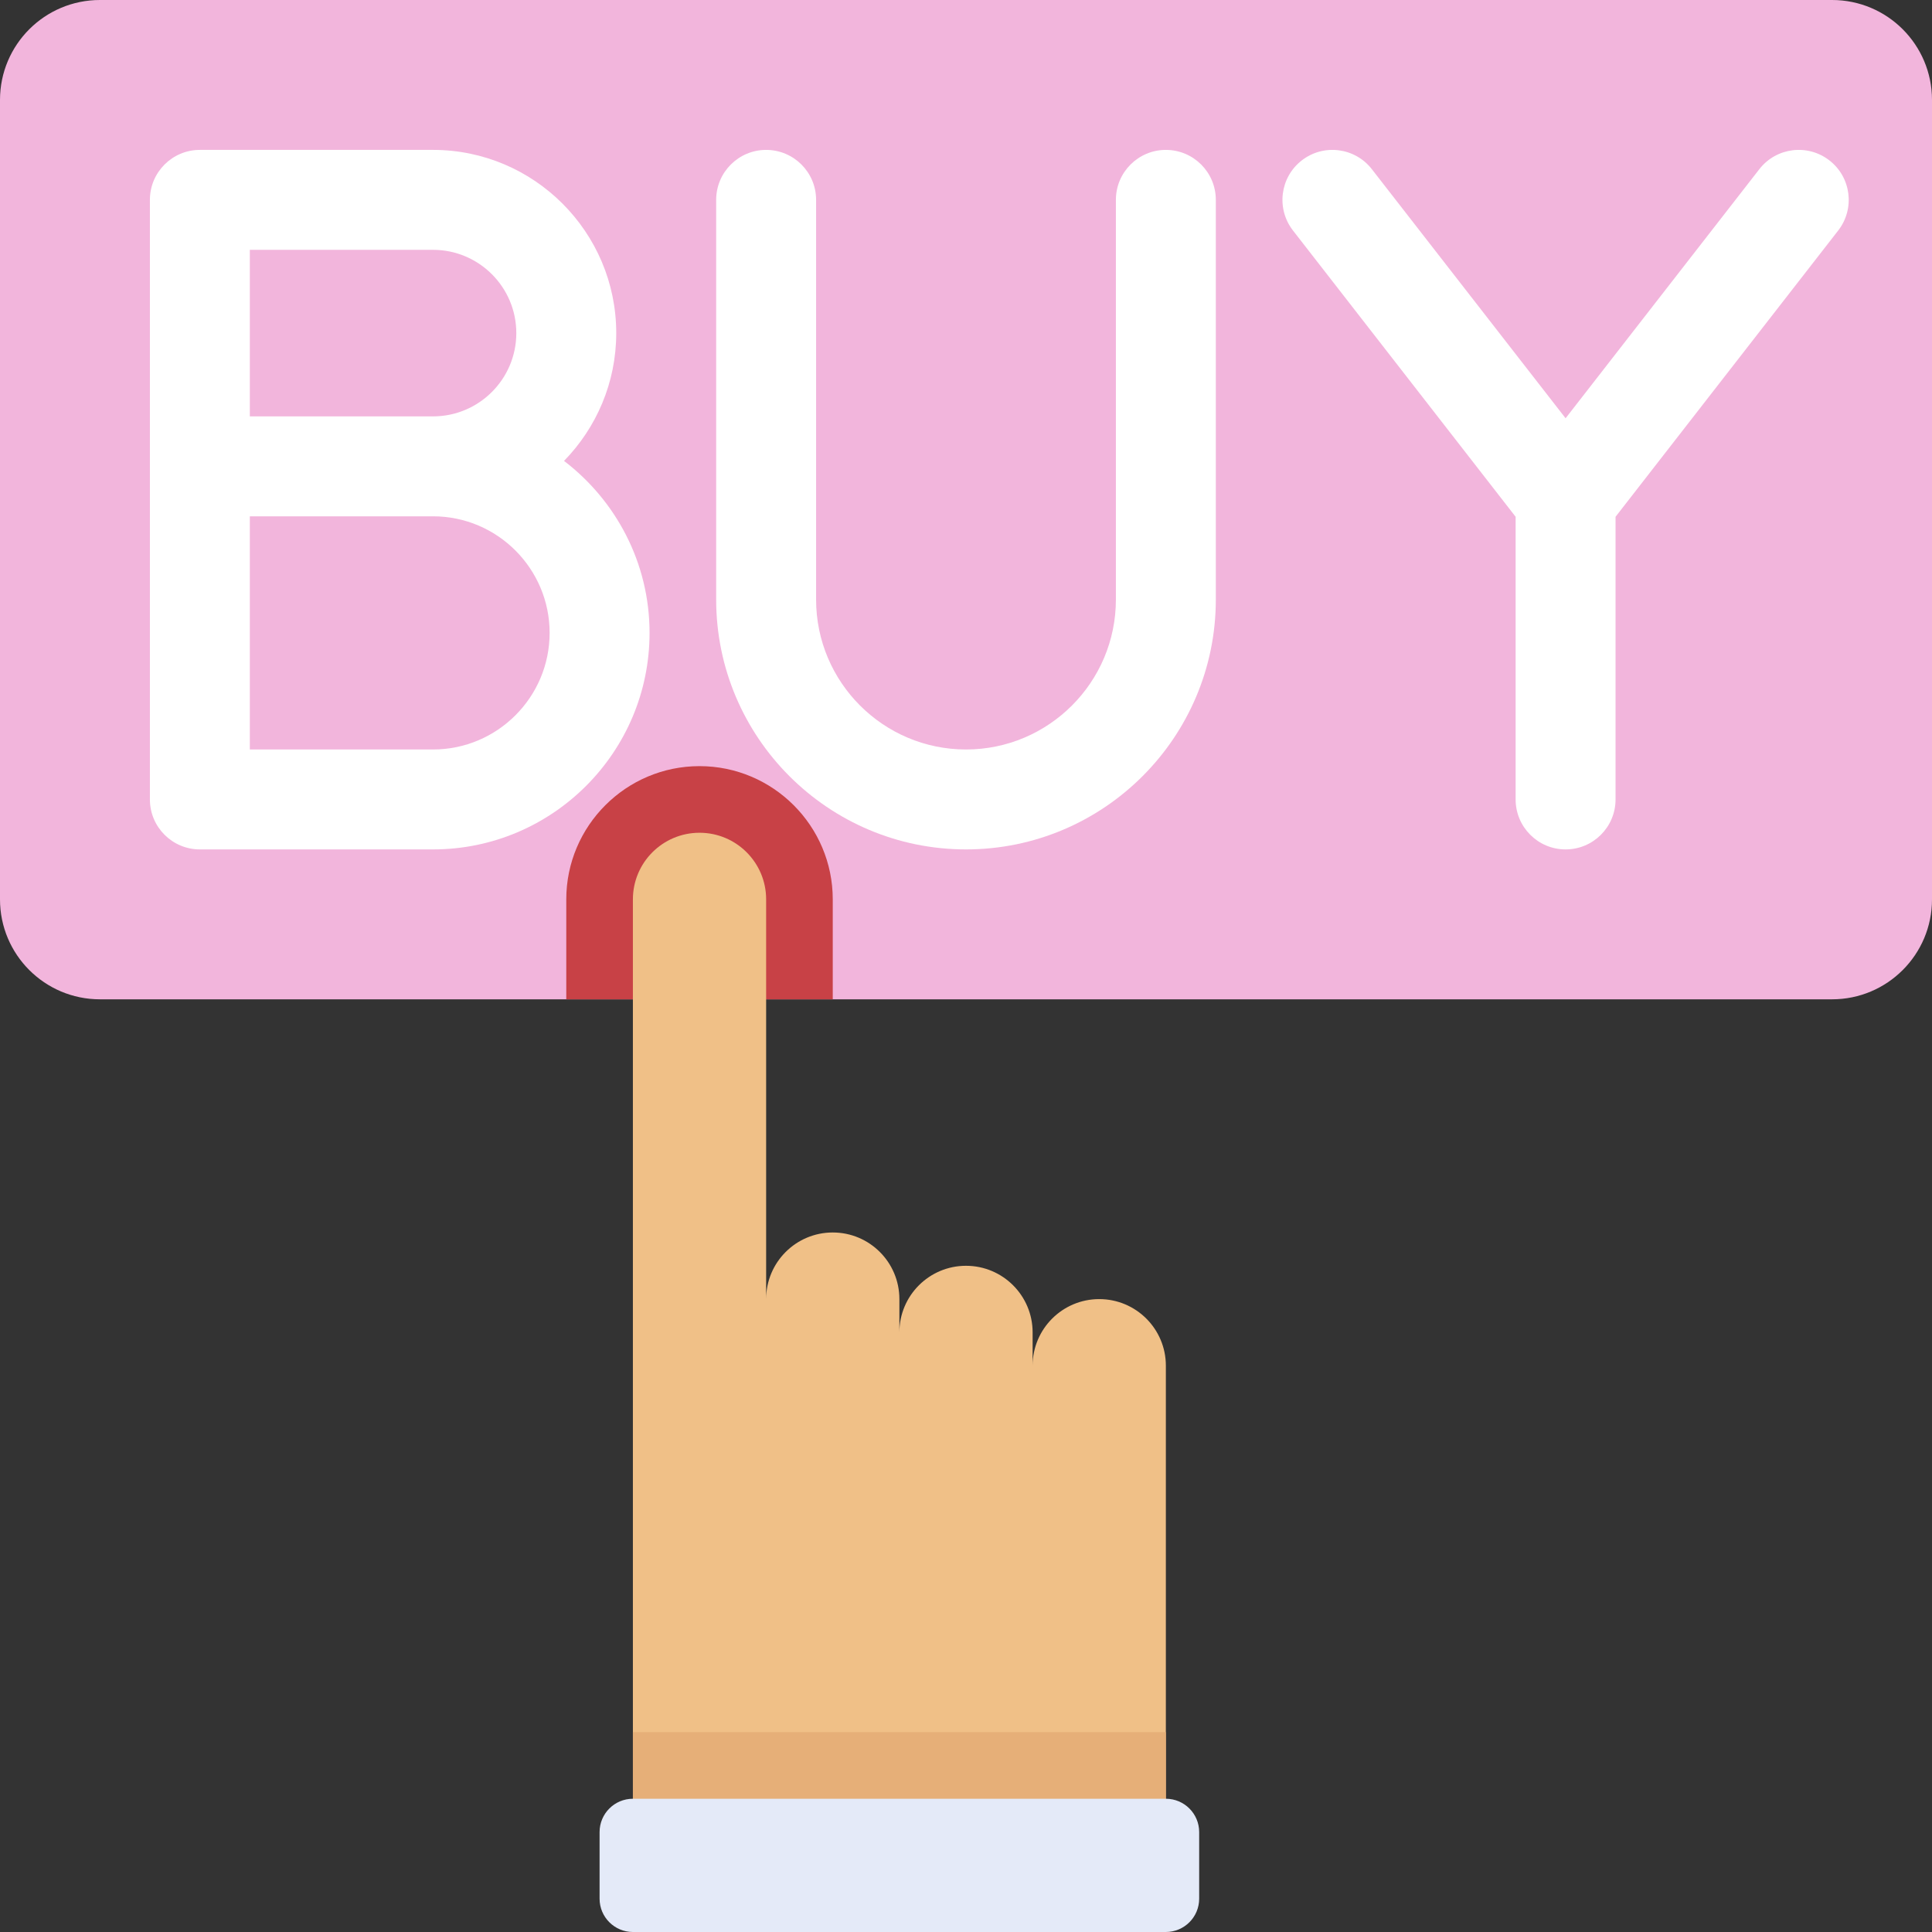 <!DOCTYPE svg PUBLIC "-//W3C//DTD SVG 1.1//EN" "http://www.w3.org/Graphics/SVG/1.1/DTD/svg11.dtd">

<!-- Uploaded to: SVG Repo, www.svgrepo.com, Transformed by: SVG Repo Mixer Tools -->
<svg version="1.1" id="Layer_1" xmlns="http://www.w3.org/2000/svg" xmlns:xlink="http://www.w3.org/1999/xlink" viewBox="0 0 512 512" xml:space="preserve" width="64px" height="64px" fill="#000000">

<rect x="0" y="0" width="512" height="512" fill="#333333" stroke="none"/>

<g id="SVGRepo_bgCarrier" stroke-width="0"/>

<g id="SVGRepo_tracerCarrier" stroke-linecap="round" stroke-linejoin="round"/>

<g id="SVGRepo_iconCarrier"> <path style="fill:#f2b5dc;" d="M485.517,0H26.483C11.857,0,0,11.857,0,26.483v211.862c0,14.626,11.857,26.483,26.483,26.483h459.034 c14.626,0,26.483-11.857,26.483-26.483V26.483C512,11.857,500.143,0,485.517,0z"/> <path style="fill:#C84146;" d="M185.379,203.034c-19.47,0-35.31,15.84-35.31,35.31v26.483h70.621v-26.483 C220.69,218.874,204.85,203.034,185.379,203.034z"/> <g> <path style="fill:#FFFFFF;" d="M149.474,122.146c8.545-8.756,13.836-20.702,13.836-33.87c0-26.767-21.784-48.552-48.552-48.552 H52.966c-7.31,0-13.241,5.931-13.241,13.241v70.621v88.276c0,7.31,5.931,13.241,13.241,13.241h61.793 c31.638,0,57.379-25.741,57.379-57.379C172.137,149.14,163.215,132.64,149.474,122.146z M66.206,66.207h48.552 c12.172,0,22.069,9.897,22.069,22.069s-9.897,22.069-22.069,22.069H66.206V66.207z M114.758,198.621H66.206v-61.793h48.552 c17.035,0,30.897,13.863,30.897,30.897S131.793,198.621,114.758,198.621z"/> <path style="fill:#FFFFFF;" d="M256,225.103c-36.509,0-66.207-29.698-66.207-66.207V52.966c0-7.31,5.931-13.241,13.241-13.241 s13.241,5.931,13.241,13.241v105.931c0,21.906,17.818,39.724,39.724,39.724s39.724-17.818,39.724-39.724V52.966 c0-7.31,5.931-13.241,13.241-13.241s13.241,5.931,13.241,13.241v105.931C322.207,195.405,292.509,225.103,256,225.103z"/> <path style="fill:#FFFFFF;" d="M484.82,42.517c-5.768-4.491-14.103-3.457-18.578,2.319l-51.345,66.008l-51.345-66.008 c-4.483-5.775-12.819-6.81-18.578-2.319c-5.775,4.483-6.81,12.802-2.319,18.578l59,75.858v74.91c0,7.31,5.931,13.241,13.241,13.241 c7.31,0,13.241-5.931,13.241-13.241v-74.91l59-75.858C491.63,55.319,490.595,47,484.82,42.517z"/> </g> <path style="fill:#F0C087;" d="M291.31,344.276c-9.75,0-17.655,7.904-17.655,17.655v-8.828c0-9.751-7.905-17.655-17.655-17.655 s-17.655,7.904-17.655,17.655v-8.828c0-9.751-7.905-17.655-17.655-17.655c-9.75,0-17.655,7.904-17.655,17.655V238.345 c0-9.751-7.905-17.655-17.655-17.655c-9.75,0-17.655,7.904-17.655,17.655v247.172h141.241V361.931 C308.966,352.18,301.06,344.276,291.31,344.276z"/> <rect x="167.724" y="459.034" style="fill:#E6AF78;" width="141.241" height="26.483"/> <path style="fill:#E4EAF8;" d="M308.966,512H167.724c-4.875,0-8.828-3.953-8.828-8.828v-17.655c0-4.875,3.953-8.828,8.828-8.828 h141.241c4.875,0,8.828,3.953,8.828,8.828v17.655C317.793,508.047,313.841,512,308.966,512z"/> </g>

</svg>
